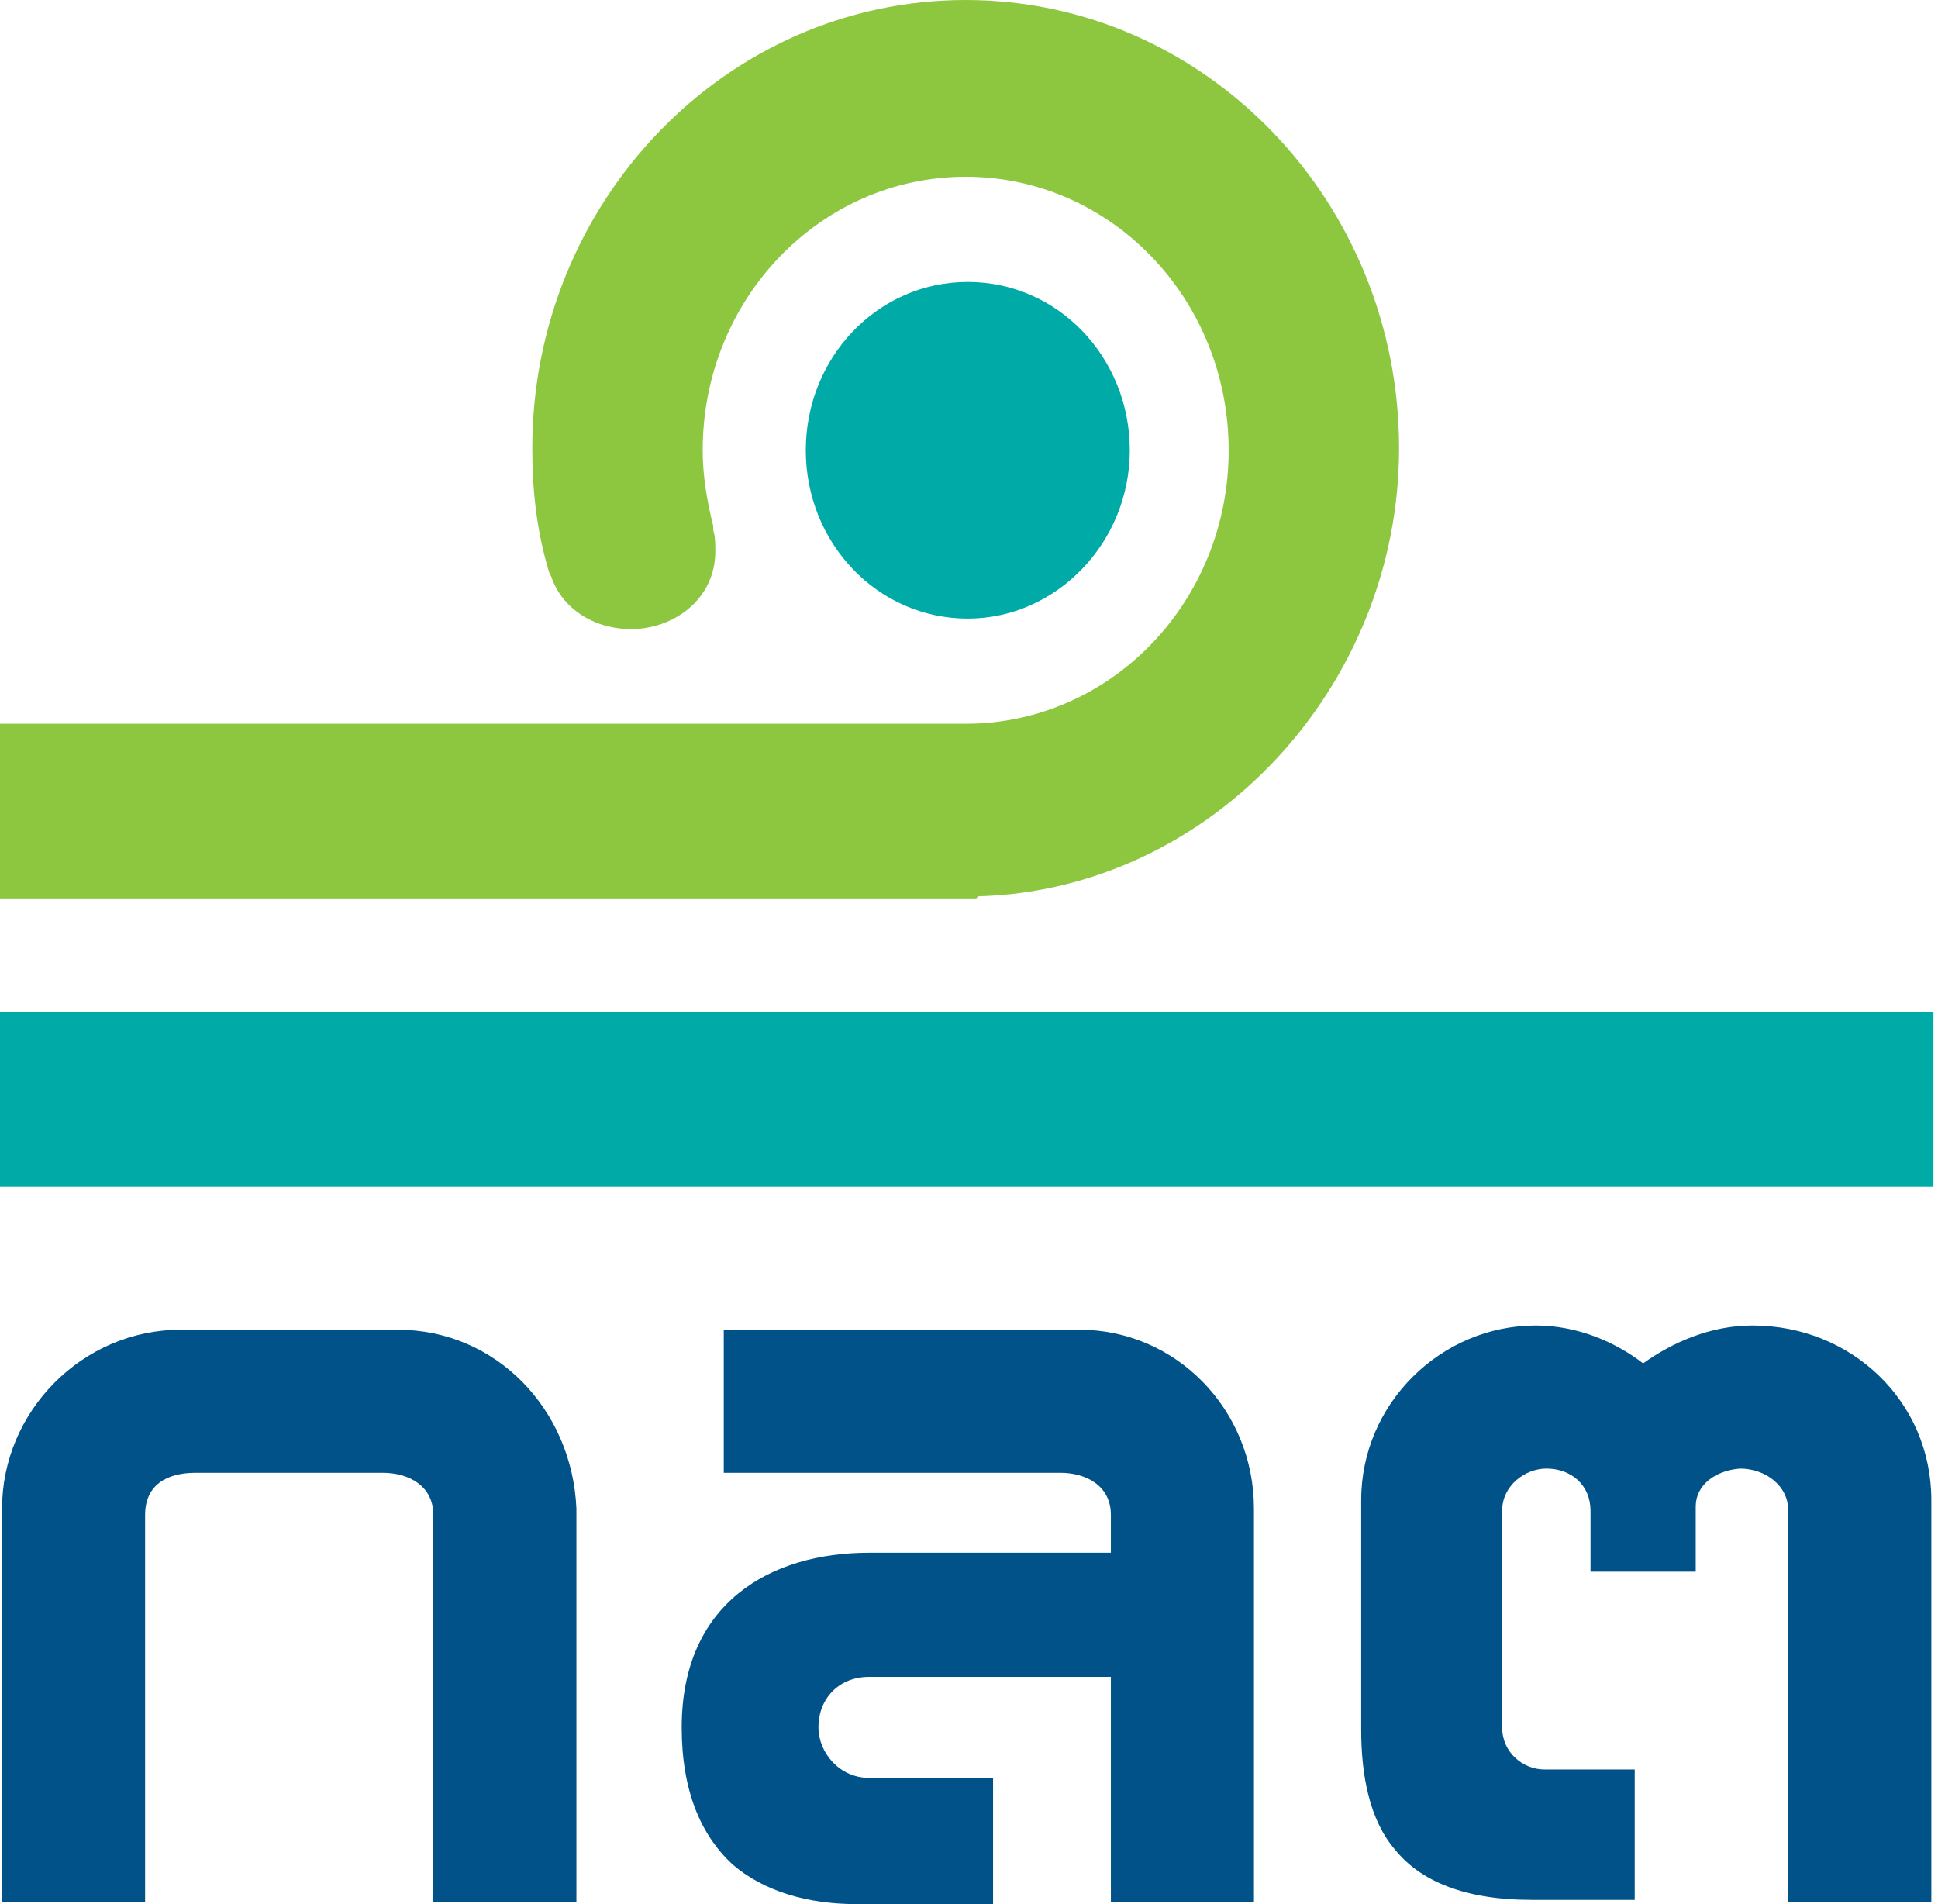 <svg width="57" height="56" viewBox="0 0 57 56" fill="none" xmlns="http://www.w3.org/2000/svg">
<path d="M33.229 13.242C33.229 10.52 31.125 8.292 28.464 8.292C25.803 8.292 23.7 10.52 23.7 13.242C23.7 15.965 25.803 18.193 28.464 18.193C31.063 18.193 33.229 15.965 33.229 13.242Z" fill="#00AAA6"/>
<path d="M28.712 26.422H0V21.286H28.402C32.672 21.286 36.137 17.697 36.137 13.242C36.137 8.787 32.672 5.198 28.402 5.198C24.133 5.198 20.667 8.787 20.667 13.242C20.667 13.985 20.791 14.727 20.977 15.47V15.593C21.039 15.779 21.039 16.026 21.039 16.212C21.039 17.635 19.801 18.502 18.564 18.502C17.45 18.502 16.522 17.883 16.212 16.955L16.15 16.831C15.779 15.593 15.655 14.418 15.655 13.18C15.655 5.94 21.348 0 28.402 0C35.456 0 41.149 5.94 41.149 13.18C41.149 20.234 35.58 26.175 28.773 26.36L28.712 26.422Z" fill="#8DC63F"/>
<path d="M56.866 29.764H0V34.9H56.866V29.764Z" fill="#00AAA6"/>
<path d="M11.693 39.107H5.32C2.411 39.107 0.06 41.52 0.06 44.367V55.938H4.268V44.553C4.268 43.686 4.887 43.315 5.753 43.315H11.26C12.003 43.315 12.745 43.686 12.745 44.553V55.938H16.953V44.367C16.829 41.459 14.601 39.107 11.693 39.107Z" fill="#005288"/>
<path d="M45.171 38.983C42.387 38.983 40.035 41.273 40.035 44.119V50.864C40.035 52.225 40.283 53.525 41.025 54.391C41.768 55.319 43.067 55.876 45.047 55.876H48.08V52.04H45.419C44.8 52.04 44.181 51.545 44.181 50.802V44.429C44.181 43.686 44.862 43.191 45.481 43.191C46.223 43.191 46.78 43.686 46.78 44.429V46.223H49.874V44.305C49.874 43.686 50.431 43.253 51.173 43.191C51.916 43.191 52.597 43.686 52.597 44.429V55.938H56.804V44.119C56.804 41.211 54.453 38.983 51.545 38.983C50.307 38.983 49.193 39.478 48.327 40.097C47.523 39.478 46.409 38.983 45.171 38.983Z" fill="#005288"/>
<path d="M32.673 55.938H36.881V44.367C36.881 41.459 34.591 39.107 31.745 39.107H21.287V43.315H31.188C31.93 43.315 32.673 43.686 32.673 44.553V45.666H25.557C22.649 45.666 20.05 47.151 20.05 50.802C20.05 52.659 20.607 53.958 21.535 54.824C22.463 55.629 23.762 56 25.186 56H29.208V52.287H25.557C24.691 52.287 24.072 51.545 24.072 50.802C24.072 49.936 24.691 49.317 25.557 49.317H32.673V55.938Z" fill="#005288"/>
</svg>
